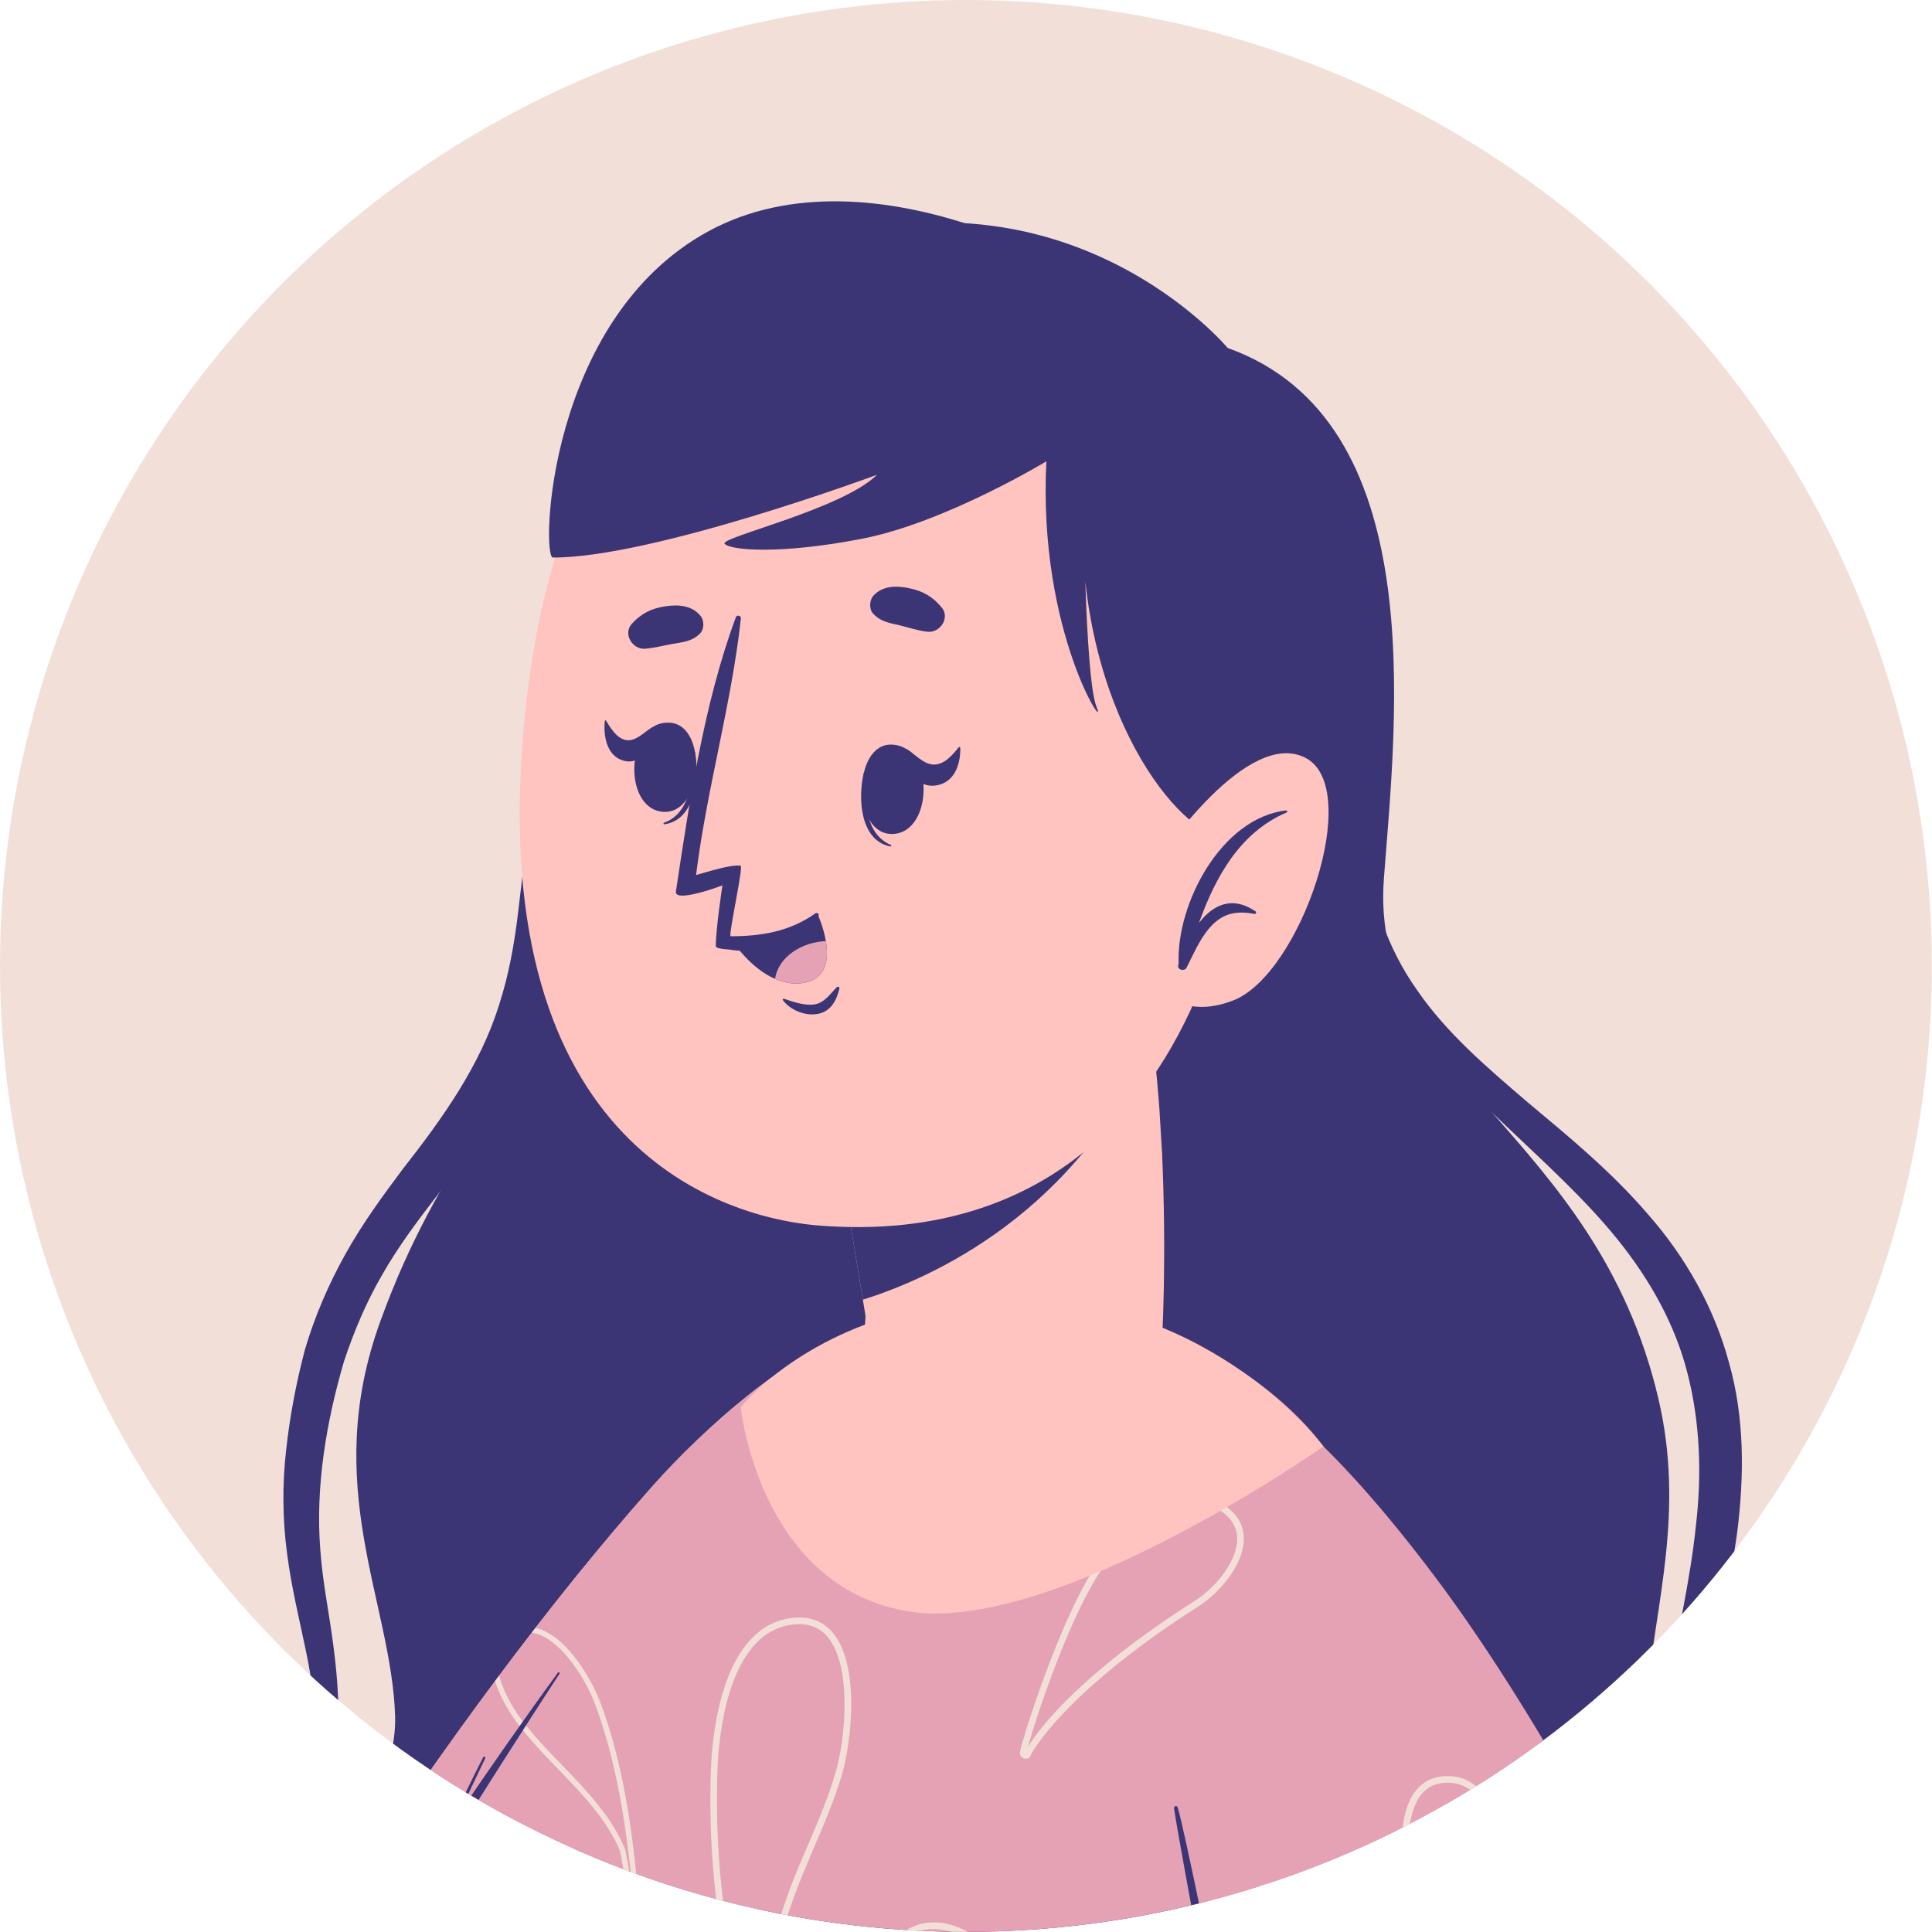 <?xml version="1.0" encoding="UTF-8"?>
<svg id="Layer_2" data-name="Layer 2" xmlns="http://www.w3.org/2000/svg" xmlns:xlink="http://www.w3.org/1999/xlink" viewBox="0 0 123.71 123.71">
  <defs>
    <style>
      .cls-1 {
        fill: #3c3575;
      }

      .cls-2 {
        fill: #e6a2b5;
      }

      .cls-3 {
        fill: #f2e0d8;
      }

      .cls-4 {
        clip-path: url(#clippath);
      }

      .cls-5 {
        fill: none;
      }

      .cls-6 {
        fill: #ffc4c0;
      }
    </style>
    <clipPath id="clippath">
      <circle class="cls-5" cx="61.85" cy="61.85" r="61.85"/>
    </clipPath>
  </defs>
  <g id="OBJECTS">
    <g>
      <circle class="cls-3" cx="61.85" cy="61.85" r="61.85"/>
      <g class="cls-4">
        <g>
          <g>
            <path class="cls-1" d="m18.35,124.39c.93.06,5.3.36,11.68.81,2.42-3.97,5.37-11.05,4.71-21.3-.12-1.7,3.43,8.18,1.22,21.72,12.33.86,29.1,2.02,43.76,2.9.55-5.71,1.31-10.99,1.31-10.99.31,4.15,1.03,7.92,1.88,11.19,2,.14,3.97.23,5.85.34-.02-8.91,2.2-24.34,2.2-24.34.83,10.84,3.88,19.6,6.13,24.79,9.31.46,15.45.59,15.07.13-13.35-16.8-2.61-25.63-5.96-40.04-4.03-17.27-18.6-20.65-17.58-33.43.8-10.4,2.97-29.25-10.01-33.89,0,0-10.17-12.21-27.28-6.53-21.16,7.01-14.4,39.52-16.12,45.99-2.45,9.24-7.04,12.33-10.84,22.82-3.88,10.62.7,18,.93,25.33.19,7.32-9.29,14.36-6.96,14.49Z"/>
            <path class="cls-1" d="m112.69,127.35c-1.75-2.97-3.28-6.09-4.11-9.33-.92-3.22-.31-6.46.49-9.78.79-3.31,1.71-6.69,2.18-10.22.43-3.52.47-7.23-.54-10.77-.95-3.55-2.82-6.81-5.19-9.5-2.34-2.73-5.06-4.96-7.69-7.16-2.6-2.23-5.19-4.42-7.09-7.19-1.94-2.73-3.05-6.03-3.31-9.48-.3,3.44.46,7.05,2.24,10.15,1.75,3.12,4.28,5.67,6.79,8.05,2.51,2.39,5.04,4.67,7.12,7.25,2.07,2.57,3.69,5.45,4.48,8.59.8,3.13.92,6.44.53,9.75-.34,3.32-1.12,6.65-1.72,10.09-.29,1.72-.56,3.48-.58,5.29-.03,1.82.34,3.68.94,5.35,1.27,3.34,3.17,6.31,5.45,8.92Z"/>
            <path class="cls-1" d="m39.03,27.16c-1.8,3.88-2.6,8.13-3.4,12.3-.72,4.2-1.24,8.43-1.71,12.64l-.74,6.29c-.25,2.1-.61,4.07-1.23,5.98-1.21,3.85-3.55,7.16-6.17,10.5-1.27,1.7-2.57,3.47-3.65,5.41-1.08,1.93-1.97,3.99-2.6,6.12-.57,2.16-.97,4.28-1.21,6.46-.25,2.18-.23,4.42.06,6.6.28,2.19.8,4.27,1.22,6.31.43,2.03.67,4.11.69,6.16.13,4.07-2.2,8.02-5.6,10.52,3.74-1.99,6.59-5.97,6.92-10.47.16-2.18.03-4.36-.25-6.5-.27-2.14-.71-4.2-.85-6.24-.32-4.03.38-8.19,1.52-12.08.64-1.92,1.42-3.77,2.44-5.53,1-1.76,2.23-3.41,3.52-5.08,1.26-1.69,2.58-3.42,3.72-5.32,1.14-1.89,2.11-3.93,2.74-6.08.62-2.14.95-4.37,1.13-6.49.22-2.13.35-4.25.48-6.37.28-4.23.51-8.45.9-12.66.35-4.21.85-8.4,2.06-12.48Z"/>
          </g>
          <g>
            <g>
              <g>
                <path class="cls-6" d="m41.81,95.13c-26.22,29.49-57.96,90.32-50.85,101.94,7.92,12.95,45.75-29.05,44.45-30.95-1.1-1.62,11.19-38,20.12-64.61,8.92-26.58-7.23-13.68-13.72-6.38Z"/>
                <g>
                  <path class="cls-2" d="m41.81,95.13c-26.22,29.49-57.96,90.32-50.85,101.94,7.92,12.95,45.75-29.05,44.45-30.95-1.1-1.62,11.19-38,20.12-64.61,8.92-26.58-7.23-13.68-13.72-6.38Z"/>
                  <g>
                    <path class="cls-3" d="m35.25,127.87c2.01-.37,4.82,1.71,6.17,3.31,1.08,1.26,2,2.66,2.88,4.05.05-.17.11-.34.17-.52-.83-1.29-1.71-2.61-2.73-3.81-1.31-1.56-4.27-3.86-6.57-3.44-1.1.2-1.9.98-2.39,2.35-1.39,3.89,3.16,7.89,7.2,10.57.72.48,1.46.92,2.21,1.32.04-.14.09-.27.13-.41-.71-.38-1.41-.81-2.1-1.27-7.11-4.69-7.76-8.07-7.05-10.07.44-1.21,1.14-1.91,2.08-2.08Zm18.06-23.34c-.63-.74-1.51-1.06-2.59-.93-1.28.15-2.23.82-2.96,1.74-1.86,2.36-2.18,6.44-2.24,7.98-.16,4.67.26,9.24,1.26,13.59.01.06.02.11.03.15.02.11.04.22.07.33.09-.27.18-.54.26-.81-.96-4.25-1.36-8.7-1.2-13.24.07-2.07.63-8.83,4.83-9.32.93-.11,1.68.15,2.22.79.39.46.65,1.09.83,1.8.08-.24.16-.47.24-.71-.19-.52-.43-.99-.75-1.37Z"/>
                    <path class="cls-3" d="m39.89,114.18c-.4-1.93-.87-3.64-1.46-5.19-.55-1.47-1.99-3.9-3.69-4.61-.15-.06-.3-.11-.45-.14l-.24.3c.19.03.37.08.56.16,1.59.67,2.96,3,3.49,4.41,1.15,3.07,1.91,6.78,2.38,11.72l-.44-2.39-.02-.04c-.86-2.09-2.46-3.74-3.99-5.33-1-1.03-2.04-2.1-2.88-3.29-.47-.69-.96-1.61-1.19-2.48-.09.11-.17.23-.26.35.34,1.09.99,2.06,1.17,2.33.85,1.21,1.89,2.29,2.91,3.34,1.5,1.56,3.07,3.17,3.92,5.2l.44,2.37c.03.18.19.3.37.26.17-.02.33-.17.3-.38-.22-2.48-.53-4.64-.92-6.59Z"/>
                  </g>
                </g>
              </g>
              <g>
                <path class="cls-2" d="m16.52,210.52l6.58-44.61s-10.55-18.43-4.43-31.65c3.09-6.7,24.28-39.43,35.7-47.72,10.71-7.77,25.38-.68,30.37,6.08,14.35,19.44,21.34,54.44,29.35,117.9H16.52Z"/>
                <path class="cls-1" d="m35.72,107.11c-2.17,2.97-4.27,5.99-6.34,9.03.56-1.18,1.13-2.37,1.69-3.55.04-.09-.09-.16-.13-.07-.77,1.49-1.48,3-2.17,4.51-2.76,4.09-5.45,8.24-8.03,12.44-1.1,1.78-2.11,3.6-2.85,5.56-.72,1.9-1.16,3.9-1.4,5.92-.24,2.02-.25,4.05-.1,6.07.16,2.09.41,4.15.88,6.2.53,2.3,1.25,4.6,2.18,6.77.46,1.07.95,2.13,1.47,3.16.48.94,1.46,2.88,1.45,2.95-.2,1.07-.4,1.82-.53,2.72-.14.92-.28,1.83-.41,2.75-.28,1.83-2.65,19.65-2.92,21.48-.53,3.64-.99,7.28-1.44,10.93-.26,2.09-.4,4.21-.69,6.29-.01.08.12.12.13.03.3-1.82.75-3.61,1.08-5.43.33-1.82.67-3.63,1.01-5.45.69-3.67,3.34-23.36,3.91-27.04.16-1.02.32-2.04.48-3.06.16-1.01.43-2.38.39-3.4,0,0-3.27-6.71-4.54-11.42-.53-1.98-1.08-4.03-1.3-6.07-.22-2-.24-4.02-.07-6.03.16-2.01.54-4,1.16-5.92.64-1.98,1.55-3.82,2.56-5.63,2.13-3.79,4.4-7.51,6.7-11.2,2.61-4.19,5.24-8.36,7.94-12.48.05-.07-.06-.13-.11-.06Z"/>
                <g>
                  <path class="cls-3" d="m98.05,186.49c-.18-1.2-.9-2.11-2.13-2.7-3.81-1.83-8.1,2.35-9.84,4.83-1.94,2.77-3.18,6.18-3.88,10.65-.51-3.38-1.38-6.7-2.2-9.56-.6-2.12-1.34-4.29-2.16-6.44.06-2.36,1.03-4.61,1.96-6.78.13-.3.24-.59.37-.89,1.22-2.87,1.82-5.38,1.9-7.89.11-3.64-.69-10.67-4.6-11.28-1.01-.15-1.8.07-2.38.67-1.21,1.28-1.35,4.23-.4,8.74.81,3.77,1.18,6.6,1.23,9.47.02,1.13.05,2.39.16,3.67-1.37-3.09-2.98-6.29-4.79-9.54-.01-.13-.07-.25-.18-.33-.48-.85-1.01-1.77-1.66-2.9-.56-.94-1.09-1.82-1.62-2.64-.15-3.94,2.43-6.79,5.18-9.8,1.76-1.93,3.58-3.92,4.57-6.22.98-2.25,1.32-7.07-.35-9.83-.75-1.25-1.82-1.93-3.17-2.04-2-.15-3.31,1.49-3.84,2.95-.35.97-.39,2.01-.42,3-.02.36-.03.72-.07,1.07-.11,1.59-.45,3.29-1.05,5.33-.21.72-.43,1.45-.65,2.2-1.09,3.55-2.22,7.21-1.84,10.77-1.13-1.76-2.3-3.51-3.45-5.21-1.54-2.29-3.11-4.64-4.6-7,.28-.96.52-1.92.77-2.86.46-1.84.94-3.73,1.69-5.54.29-.67.58-1.35.88-2.03.73-1.64,1.48-3.35,1.99-5.11,1.11-3.87,1.17-8.79-2.36-9.93-1.27-.42-2.42-.25-3.39.48-1.67,1.26-2.49,4.03-2.44,6.12.07,2,.37,4.03.67,6,.19,1.19.37,2.41.5,3.61.22,2.15.32,4.44.27,6.97-.6-.99-1.17-1.98-1.72-2.96-2.6-4.63-4.51-9.48-5.83-14.85.24-2.4.77-4.72,1.62-7.1.4-1.1.87-2.2,1.32-3.27.66-1.53,1.34-3.12,1.82-4.76.56-1.94,1.18-6.91-.62-9.03-.63-.74-1.51-1.06-2.59-.93-1.28.15-2.23.82-2.96,1.74-1.86,2.36-2.18,6.44-2.24,7.98-.16,4.67.26,9.24,1.26,13.59.01.06.02.11.03.15.92,4.7,2.5,9.4,4.7,13.97.44.91.91,1.82,1.4,2.72h-.05c-2.58-1.51-4.24-2.95-5.71-4.98-.76-1.05-1.47-2.15-2.14-3.22-1-1.56-2.03-3.19-3.27-4.65-1.31-1.56-4.27-3.86-6.57-3.44-1.1.2-1.9.98-2.39,2.35-1.39,3.89,3.16,7.89,7.2,10.57,3.86,2.55,8.09,4.01,12.57,4.35.38.13.71.21,1.04.26,2.18,3.9,4.72,7.68,7.17,11.33,1.36,2.01,2.75,4.09,4.08,6.16,1.45,2.28,2.73,4.4,3.91,6.45-3.87-.27-7.41-1.3-10.8-3.14-2.05-1.11-4.02-2.44-5.93-3.73-1.07-.72-2.18-1.47-3.3-2.18-.23-.14-.47-.3-.72-.46-2.19-1.42-5.2-3.36-7.9-2.58-2.27.65-2.86,2.92-2.66,4.83.82,7.61,10.07,9.61,14.01,10.12,3.64.46,7.49.38,11.76-.27,1.15-.17,2.31-.16,3.42-.15.76.01,1.55.02,2.33-.03.46-.02.77-.07,1.04-.18,2.82,5.1,5.02,9.92,6.77,14.73.72,1.99,1.35,4.01,1.91,5.99-1.04-.65-2.25-1.12-3.43-1.57l-.47-.2c-4.22-1.64-7.01-4.55-9.39-7.46-1.45-1.76-5.86-7.11-9.87-7.13-1.35-.01-2.53.59-3.52,1.76-1.57,1.88-.67,3.91.56,5.83,1.64,2.59,3.57,5.18,6.56,6.57,3.15,1.47,6.94,2.06,10.26,2.57l.31.05c.77.11,1.62.19,2.52.25,2.49.19,5.3.41,7.11,1.85.32,1.33.61,2.65.84,3.94l.05.31c.67,3.66,1.47,8.1.63,11.87h.42c.84-3.84.03-8.27-.64-11.94l-.05-.32c-.24-1.31-.53-2.67-.86-4.03l-.02-.07-.05-.04c-1.91-1.57-4.82-1.79-7.4-1.99-.89-.07-1.73-.13-2.49-.25l-.3-.04c-3.47-.54-7.06-1.09-10.15-2.54-2.89-1.35-4.78-3.88-6.39-6.42-1.04-1.62-2.02-3.5-.66-5.23.02-.04.06-.07.08-.09.9-1.08,1.98-1.63,3.19-1.62,3.81,0,8.12,5.25,9.54,6.97,2.43,2.96,5.26,5.92,9.56,7.6l.47.19c1.41.54,2.73,1.05,3.81,1.85l.49.36-.15-.58c-.59-2.17-1.29-4.39-2.08-6.59-1.77-4.88-4.02-9.78-6.89-14.95l-.09-.18-.18.1c-.26.12-.56.19-1.06.21-.77.05-1.56.04-2.31.03-1.13,0-2.3-.02-3.49.16-4.22.63-8.04.73-11.64.26-3.85-.49-12.86-2.44-13.65-9.74-.08-.85-.18-3.65,2.37-4.38,2.52-.72,5.43,1.16,7.55,2.53.26.16.5.31.72.46,1.11.7,2.23,1.45,3.3,2.17,1.91,1.29,3.9,2.63,5.96,3.75,3.56,1.94,7.28,2.99,11.37,3.21l.38.02-.19-.33c-1.23-2.16-2.57-4.39-4.12-6.81-1.33-2.08-2.72-4.15-4.08-6.16-2.46-3.68-5.01-7.47-7.2-11.38l-.06-.1h-.1c-.33-.06-.68-.16-1.09-.3h-.06c-4.42-.32-8.58-1.76-12.38-4.29-7.11-4.69-7.76-8.07-7.05-10.07.44-1.21,1.14-1.91,2.08-2.08,2.01-.37,4.82,1.71,6.17,3.31,1.22,1.43,2.24,3.04,3.24,4.61.67,1.07,1.38,2.18,2.15,3.23,1.51,2.08,3.22,3.57,5.88,5.13l.08.02c.14.02.29.03.44.04l.44.03-.19-.34c-.55-1-1.08-2.03-1.57-3.05-2.18-4.54-3.76-9.21-4.67-13.9,0-.03-.02-.05-.02-.11-1-4.33-1.42-8.87-1.26-13.5.07-2.07.63-8.83,4.83-9.32.93-.11,1.68.15,2.22.79,1.59,1.88,1.14,6.56.53,8.63-.46,1.62-1.14,3.19-1.79,4.72-.46,1.07-.94,2.17-1.33,3.29-.87,2.42-1.41,4.79-1.65,7.23v.07c1.33,5.43,3.26,10.33,5.88,15,.66,1.19,1.37,2.39,2.1,3.58l.39.61v-.71c.08-2.84,0-5.37-.25-7.75-.13-1.2-.32-2.43-.5-3.63-.29-1.95-.6-3.96-.66-5.94-.06-1.99.7-4.6,2.25-5.77.87-.64,1.89-.78,3.02-.42,4.26,1.38,2.32,8.59,2.09,9.42-.51,1.74-1.25,3.42-1.97,5.05-.3.68-.61,1.36-.89,2.05-.76,1.83-1.25,3.74-1.72,5.59-.24.96-.5,1.96-.78,2.92l-.03.1.05.08c1.51,2.39,3.11,4.78,4.66,7.09,1.32,1.97,2.68,4.01,3.98,6.03l.59.91-.2-1.06c-.71-3.76.49-7.72,1.67-11.56.22-.74.45-1.47.66-2.19.6-2.08.94-3.79,1.07-5.41.03-.36.04-.72.05-1.08.04-.98.08-1.99.41-2.9.48-1.31,1.66-2.79,3.4-2.66,1.21.1,2.18.71,2.85,1.84,1.57,2.6,1.24,7.33.32,9.44-.96,2.23-2.76,4.2-4.49,6.11-2.69,2.94-5.47,6.01-5.3,10.12l.06.15c.54.85,1.07,1.73,1.62,2.67.67,1.14,1.2,2.07,1.68,2.92l.03.05.05.03s.04.04.03.06v.06l.03.05c2.06,3.69,3.87,7.34,5.34,10.81l.6,1.42-.2-1.53c-.22-1.71-.27-3.48-.31-5-.05-2.89-.41-5.75-1.23-9.54-1.14-5.45-.47-7.56.3-8.37.48-.5,1.14-.68,2-.54,3.75.58,4.34,8.03,4.25,10.85-.08,2.45-.68,4.91-1.87,7.74-.12.3-.25.58-.37.88-.96,2.23-1.93,4.52-1.98,6.98v.08c.83,2.16,1.55,4.33,2.16,6.45.94,3.28,1.96,7.16,2.4,11.04l.2,1.78.21-1.78c.64-5.17,1.91-8.99,4.03-12.02,1.93-2.74,6.01-6.27,9.31-4.68,1.1.52,1.74,1.33,1.89,2.39.02.16.04.33.04.51,0,1.83-1.29,3.98-2.63,5.2-1.72,1.57-3.64,3.03-5.49,4.43-.39.29-.76.57-1.13.85-.33.26-.69.52-1.07.79-2.01,1.46-4.52,3.28-5.14,5.76v.05c.06,2.32-.19,4.45-.72,6.37h.45c.51-1.92.74-4.04.7-6.35.58-2.31,2.91-4,4.97-5.49.37-.27.74-.53,1.07-.8.37-.27.74-.56,1.12-.84,1.86-1.42,3.79-2.87,5.53-4.47,1.58-1.44,3.02-3.99,2.72-6.08Z"/>
                  <path class="cls-3" d="m78.2,96.26c-3.15-1.87-6.24,1.74-7.52,3.35-.09.12-.17.22-.24.31-2.33,3.01-5.02,11.52-5.13,12.28-.03.2.11.38.31.41.19.04.35-.07.38-.24.02-.03,1.98-3.92,10.72-9.5,1.44-.91,2.95-2.76,2.92-4.37,0-.92-.5-1.68-1.44-2.24Zm-1.7,6.25c-7.42,4.73-9.98,8.21-10.68,9.35.5-1.86,2.87-8.99,4.96-11.68,1.03-1.33,4.16-5.36,7.2-3.56.81.48,1.23,1.12,1.24,1.89.01.8-.41,1.68-1.01,2.44-.49.62-1.11,1.18-1.71,1.56Z"/>
                  <path class="cls-3" d="m94.93,114.78c-.57-.66-1.27-1.02-2.1-1.05-.85-.04-1.54.23-2.05.79-.04.06-.09.1-.13.15-1.23,1.57-.87,4.55-.78,5.14.25,1.77.79,3.51,1.32,5.19.78,2.51,1.59,5.11,1.41,7.77l-.81,2.79c-.07.22.04.43.25.49.2.06.46-.01.54-.25,1.1-2.8,1.95-5.31,2.59-7.62.62-2.31,1.03-4.42,1.25-6.41.2-1.89-.04-5.3-1.49-6.99Zm1.06,6.94c-.42,3.95-1.63,8.37-3.8,13.96l.81-2.82v-.05c.22-2.73-.61-5.38-1.41-7.94-.51-1.66-1.05-3.39-1.31-5.12-.23-1.6-.16-3.87.81-4.94.42-.47,1-.69,1.72-.66.71.03,1.32.33,1.8.9,1.37,1.59,1.57,4.85,1.38,6.67Z"/>
                  <path class="cls-3" d="m39.89,114.18c-.4-1.93-.87-3.64-1.46-5.19-.3-.79-.85-1.86-1.56-2.79-.08.1-.15.2-.22.29.66.87,1.17,1.88,1.45,2.62,1.15,3.07,1.91,6.78,2.38,11.72l-.44-2.39-.02-.04c-.86-2.09-2.46-3.74-3.99-5.33-.78-.81-1.59-1.63-2.3-2.53-.07.1-.14.19-.21.29.7.88,1.48,1.69,2.26,2.49,1.5,1.56,3.07,3.17,3.92,5.2l.44,2.37c.03.18.19.3.37.26.17-.02.33-.17.3-.38-.22-2.48-.53-4.64-.92-6.59Z"/>
                </g>
              </g>
              <g>
                <path class="cls-6" d="m91.77,101.86c28.25,35.95,38.91,100.54,23.23,105.57-14.33,4.6-73.26-10.15-90.81-16.11-5.16-1.75,10.77-41.84,16.28-39.97,6.67,2.26,43.11,10.89,43.82,10.91,1.51.03-6.59-39.73-10.06-57.75-4.84-25.1,6.93-16.15,17.54-2.65Z"/>
                <g>
                  <path class="cls-2" d="m83.76,160.63c.46-.27-8.01-38.65-10.85-58.68-2.84-20.03,6.11-18.1,18.98-.98,13.79,18.34,38.33,67.98,29.83,104.74-2.75,11.9-88.03-4.77-88.03-4.77l11.49-49.02s37.88,9.13,38.59,8.7Z"/>
                  <g>
                    <path class="cls-3" d="m78.2,96.26c-2.12-1.26-4.22-.03-5.75,1.4.02.18.03.36.04.55,1.45-1.43,3.49-2.77,5.49-1.59.81.48,1.23,1.12,1.24,1.89.01.8-.41,1.68-1.01,2.44-.49.62-1.11,1.18-1.71,1.56-1.18.75-2.24,1.47-3.19,2.16.03.15.05.31.08.47.98-.72,2.09-1.48,3.33-2.27,1.44-.91,2.95-2.76,2.92-4.37,0-.92-.5-1.68-1.44-2.24Z"/>
                    <path class="cls-3" d="m94.93,114.78c-.57-.66-1.27-1.02-2.1-1.05-.85-.04-1.54.23-2.05.79-.04.06-.09.1-.13.15-1.23,1.57-.87,4.55-.78,5.14.25,1.77.79,3.51,1.32,5.19.78,2.51,1.59,5.11,1.41,7.77l-.81,2.79c-.07.22.04.43.25.49.2.06.46-.01.54-.25,1.1-2.8,1.95-5.31,2.59-7.62.62-2.31,1.03-4.42,1.25-6.41.2-1.89-.04-5.3-1.49-6.99Zm1.06,6.94c-.42,3.95-1.63,8.37-3.8,13.96l.81-2.82v-.05c.22-2.73-.61-5.38-1.41-7.94-.51-1.66-1.05-3.39-1.31-5.12-.23-1.6-.16-3.87.81-4.94.42-.47,1-.69,1.72-.66.71.03,1.32.33,1.8.9,1.37,1.59,1.57,4.85,1.38,6.67Z"/>
                  </g>
                  <path class="cls-1" d="m83.34,161.02c.03-.08-4.88-25.54-5.4-26.46-.53-.95-1.67-3.06-2.14-4.05-.94-1.99-1.76-4.02-2.63-6.03-.07-.17.18-.29.25-.13.94,1.95,2.04,3.81,3.16,5.65.55.9,1.11,1.82,1.66,2.71.04.06-2.68-14.36-3.06-16.89-.03-.19.17-.24.23-.08.82,2.55,8.54,42.2,9.32,45.4,0,0-.54,0-1.4-.13Z"/>
                </g>
              </g>
            </g>
            <g>
              <path class="cls-6" d="m47.43,90.11s1.14,11.28,10.49,13.03c9.35,1.76,26.82-10.52,26.82-10.52,0,0-7.02-9.44-19.69-9.47-12.19-.03-17.62,6.96-17.62,6.96Z"/>
              <g>
                <g>
                  <path class="cls-6" d="m74.27,86.96c-.5,1.69-9.33,12.37-17.16,11.55-2.55-.27-1.69-14.25-1.69-14.25l-.17-1.05-2.41-14.65,17.61-9.93,2.54-1.3s.39,4.05.84,9.1c.02.23.04.47.06.72.03.28.07.55.08.82.08.75.15,1.52.21,2.29.05.58.09,1.15.12,1.77.04.62.07,1.22.11,1.83.28,6.09.07,12.37-.14,13.09Z"/>
                  <path class="cls-1" d="m73.82,66.44c-4.8,11.27-14.26,15.44-18.57,16.78l-2.41-14.65,17.61-9.93,2.54-1.3s.39,4.05.84,9.1Z"/>
                </g>
                <g>
                  <path class="cls-6" d="m33.41,48.15c-1.74,25.99,13.63,29.97,19.24,30.34,5.09.34,22.46.83,26.87-24.84,4.42-25.67-7.12-34.7-18.72-36.08-11.6-1.38-25.65,4.59-27.39,30.59Z"/>
                  <g>
                    <path class="cls-1" d="m41.3,41.54c.61-.05,1.17-.2,1.77-.31.68-.12,1.23-.15,1.75-.66.28-.27.28-.84.04-1.13-.55-.68-1.42-.74-2.24-.62-.89.13-1.55.45-2.16,1.12-.59.64.03,1.66.84,1.6Z"/>
                    <path class="cls-1" d="m59.36,40.45c-.61-.08-1.16-.26-1.75-.41-.67-.16-1.22-.22-1.71-.76-.26-.28-.23-.85.02-1.13.59-.65,1.46-.66,2.28-.49.89.18,1.52.54,2.1,1.24.56.67-.13,1.66-.93,1.55Z"/>
                    <g>
                      <g>
                        <path class="cls-1" d="m55.32,49.46c.02-.07.13.09.13.16-.13,1.77.01,3.82,1.59,4.48.05.02.04.11-.02.1-1.94-.36-2.11-3.08-1.7-4.74Z"/>
                        <path class="cls-1" d="m56.98,47.68c2.86-.09,2.84,5.63.19,5.72-2.61.09-2.58-5.64-.19-5.72Z"/>
                      </g>
                      <path class="cls-1" d="m58.11,47.99c.5.33.99.9,1.59.96.7.07,1.23-.53,1.69-1.1.05-.06.1,0,.1.07.01,1.1-.41,2.22-1.59,2.38-1.07.14-1.84-.83-2.11-1.93-.05-.2.13-.51.33-.37Z"/>
                    </g>
                    <g>
                      <g>
                        <path class="cls-1" d="m44.5,48.15c-.01-.07-.14.08-.14.15.03,1.77-.23,3.81-1.84,4.38-.05.02-.05.11.01.1,1.96-.25,2.28-2.96,1.97-4.63Z"/>
                        <path class="cls-1" d="m42.94,46.28c-2.85-.25-3.15,5.46-.51,5.7,2.6.23,2.9-5.49.51-5.7Z"/>
                      </g>
                      <path class="cls-1" d="m41.73,46.59c-.47.28-.94.81-1.49.81-.63,0-1.06-.63-1.43-1.25-.04-.06-.09-.02-.09.06-.09,1.09.21,2.25,1.25,2.51.95.24,1.7-.66,2.02-1.73.06-.2-.08-.51-.27-.4Z"/>
                    </g>
                    <path class="cls-1" d="m53.57,63.22c-.41.43-.81,1.02-1.45,1.1-.61.08-1.35-.17-1.92-.37-.06-.02-.11.04-.07.09.49.66,1.47,1.05,2.29.87.8-.17,1.16-.88,1.33-1.62.02-.1-.11-.14-.17-.07Z"/>
                    <path class="cls-1" d="m46.26,56.69s-.41,2.64-.43,3.89c0,.12.3.18.72.21.02,0,.03.01.05,0,2.2.38,4.43-.35,5.8-2.13.09-.12-.07-.25-.18-.18-1.67,1.18-3.49,1.47-5.45,1.47-.08-.35.85-4.5.65-4.52-.68-.07-2.03.37-2.85.6.69-5.53,2.26-10.9,2.87-16.42.02-.2-.26-.26-.32-.09-2.05,5.52-2.98,11.86-3.84,17.56-.11.71,2.47-.19,2.98-.39Z"/>
                    <g>
                      <path class="cls-1" d="m46.95,60.32s1.09,1.68,2.68,2.36c.59.25,1.23.38,1.91.24,1.41-.28,1.53-1.55,1.34-2.66-.15-.91-.52-1.71-.52-1.71,0,0-2.15,1.77-5.41,1.78Z"/>
                      <path class="cls-2" d="m49.63,62.68c.59.25,1.23.38,1.91.24,1.41-.28,1.53-1.55,1.34-2.66-1.5.06-3.04.98-3.25,2.42Z"/>
                    </g>
                  </g>
                  <path class="cls-1" d="m78.06,53.51c-2.81-.39-9.55-8.76-8.69-22.43,0,0,.07,12.33.85,14.2.78,1.87-3.77-4.71-3.22-15.74,0,0-6.45,3.91-11.77,4.95-5.32,1.04-8.49.74-8.83.33-.34-.41,7.5-2.2,9.76-4.42,0,0-14.35,5.32-20.76,5.3-.74,0-.41-15.24,9.96-20.89,10.37-5.65,25.43,2.55,29.3,6.94,0,0,4.87,1.1,9.65,8.82,4.77,7.72-3.23,23.37-6.26,22.94Z"/>
                  <g>
                    <path class="cls-6" d="m74.35,54.82s5.52-8.24,9.25-6.29c3.73,1.95-.31,13.82-4.61,15.52-4.3,1.7-5.95-2.25-5.95-2.25l1.31-6.98Z"/>
                    <path class="cls-1" d="m82.36,51.9c.07,0,.09.09.03.12-3.01,1.29-4.56,4.14-5.62,7.08.88-1.14,2.1-1.78,3.63-.74.08.05,0,.18-.08.16-1.25-.24-2.14,0-2.96,1-.58.72-.97,1.62-1.38,2.44-.14.27-.63.14-.53-.18,0-.02.02-.05.02-.07-.15-3.87,2.75-9.35,6.9-9.82Z"/>
                  </g>
                </g>
              </g>
            </g>
          </g>
        </g>
      </g>
    </g>
  </g>
</svg>